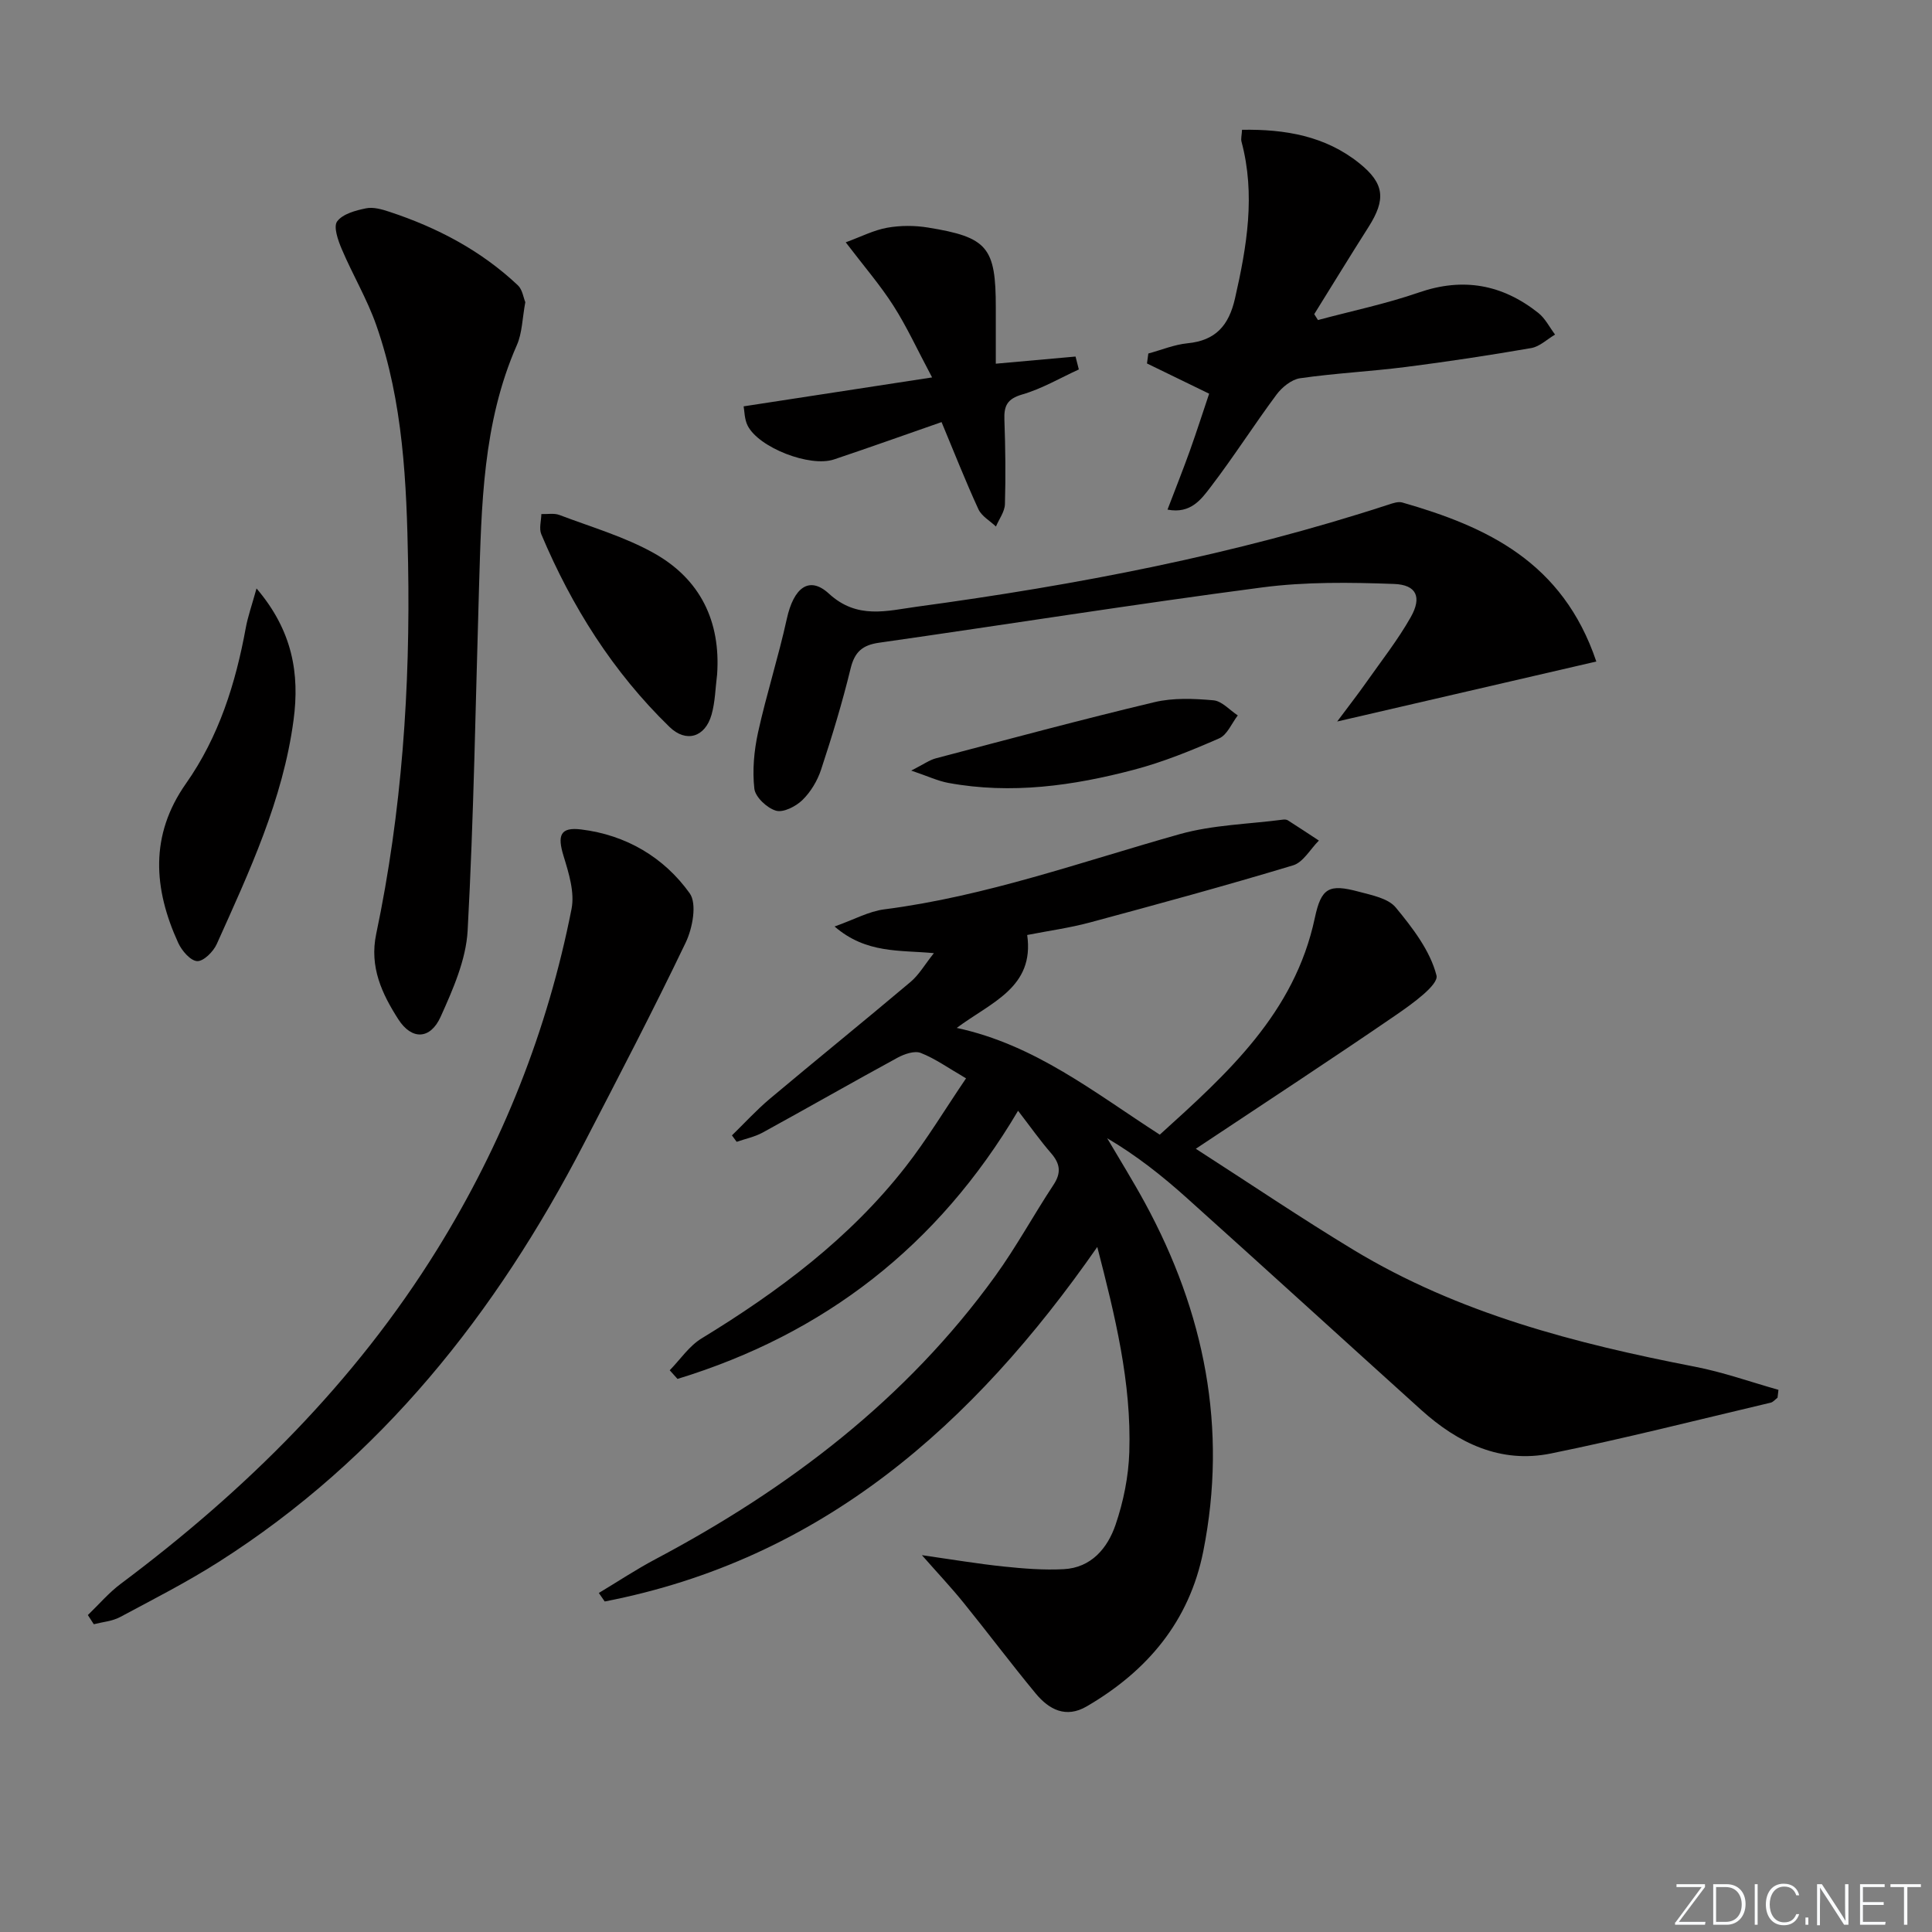 <svg enable-background="new 0 0 400 400" viewBox="0 0 400 400" xmlns="http://www.w3.org/2000/svg"><rect x="0" y="0" width="400" height="400" fill="#808080" stroke="none"/><path d="m346.9 398 5.4-7.3h-5.2v-.6h5.9v.6l-5.4 7.2h5.5l-.1.6h-6.2v-.5z" fill="#fafbfc"/><path d="m354.7 390.1h2.8c2.3 0 3.9 1.6 3.9 4.1s-1.6 4.3-3.9 4.3h-2.8zm.6 7.8h2c2.2 0 3.3-1.6 3.3-3.6 0-1.8-1-3.6-3.3-3.6h-2z" fill="#fafbfc"/><path d="m363.9 390.1v8.4h-.6v-8.4z" fill="#fafbfc"/><path d="m372.5 396.3c-.4 1.3-1.4 2.3-3.2 2.3-2.4 0-3.7-1.9-3.7-4.3 0-2.3 1.2-4.3 3.7-4.3 1.8 0 2.9 1 3.2 2.4h-.6c-.4-1.1-1.1-1.8-2.5-1.8-2.1 0-3 1.9-3 3.7s.9 3.7 3 3.7c1.4 0 2.1-.7 2.5-1.7z" fill="#fafbfc"/><path d="m373.8 398.5v-1.5h.6v1.5z" fill="#fafbfc"/><path d="m376.2 398.5v-8.4h1c1.3 2 4.4 6.7 4.9 7.6-.1-1.2-.1-2.4-.1-3.8v-3.8h.7v8.4h-.9c-1.2-1.9-4.4-6.8-5-7.7.1 1.1 0 2.3 0 3.9v3.9h-.6z" fill="#fafbfc"/><path d="m390 394.4h-4.3v3.5h4.7l-.1.6h-5.2v-8.4h5.1v.6h-4.5v3.1h4.3z" fill="#fafbfc"/><path d="m394.2 390.7h-2.8v-.6h6.3v.6h-2.8v7.8h-.7z" fill="#fafbfc"/><g fill="#010000"><path d="m123.98 329.81c3.9-2.34 7.71-4.87 11.73-7 27.56-14.61 51.91-33.1 70.34-58.61 4.37-6.05 7.95-12.66 12.07-18.9 1.65-2.5 1.37-4.38-.51-6.55-2.26-2.6-4.26-5.44-6.83-8.78-16.58 28.06-40.19 46.24-70.51 55.52-.54-.6-1.08-1.19-1.61-1.79 2.18-2.23 4.01-5.02 6.59-6.59 15.89-9.69 30.65-20.71 42.19-35.47 4.46-5.7 8.2-11.95 12.57-18.38-3.65-2.12-6.36-4.08-9.38-5.26-1.3-.51-3.41.23-4.83 1-9.35 5.09-18.58 10.38-27.91 15.49-1.65.9-3.58 1.29-5.37 1.91-.33-.44-.65-.89-.98-1.33 2.61-2.54 5.08-5.25 7.86-7.59 9.67-8.12 19.49-16.06 29.14-24.2 1.73-1.46 2.92-3.57 4.81-5.94-7.05-.67-14.01.15-20.56-5.52 4.02-1.42 7.08-3.14 10.3-3.55 21.04-2.7 40.89-9.87 61.16-15.57 6.88-1.93 14.26-2.07 21.42-3.01.32-.04.72-.01.98.16 2.15 1.37 4.28 2.78 6.41 4.18-1.77 1.76-3.24 4.5-5.34 5.13-13.95 4.21-28.01 8.04-42.08 11.83-4.15 1.12-8.44 1.7-12.97 2.59 1.55 10.88-7.48 13.93-14.59 19.24 16.24 3.49 28.52 13.4 42.04 22.1 13.98-12.65 27.91-25.15 32.1-44.87 1.33-6.25 2.92-7.1 9.12-5.43 2.69.72 6.06 1.36 7.64 3.27 3.49 4.23 7.13 8.96 8.43 14.07.49 1.92-5.03 5.88-8.33 8.15-13.29 9.12-26.78 17.94-41.5 27.73 11.47 7.38 21.87 14.41 32.61 20.91 21.8 13.2 46.04 19.42 70.76 24.22 5.84 1.13 11.51 3.16 17.26 4.78-.06.54-.12 1.09-.19 1.63-.47.35-.9.91-1.43 1.03-15.15 3.57-30.25 7.42-45.5 10.52-10.41 2.12-19.24-2.15-26.87-9.04-16.18-14.6-32.28-29.3-48.5-43.86-5.05-4.54-10.38-8.77-16.49-12.37 2.62 4.46 5.36 8.86 7.83 13.4 12.31 22.65 17.15 46.61 12.06 72.15-2.89 14.48-11.6 24.78-24.13 32.08-4.3 2.51-7.8.66-10.55-2.66-5.09-6.15-9.88-12.55-14.91-18.76-2.56-3.17-5.36-6.14-8.66-9.89 6.23.89 11.55 1.79 16.91 2.35 4.13.43 8.32.77 12.46.55 5.71-.3 9.07-4.37 10.72-9.18 1.64-4.8 2.69-10 2.85-15.06.47-14.38-2.95-28.22-6.63-42.47-25.73 36.95-57.17 64.71-101.98 73.4-.41-.57-.81-1.16-1.22-1.76z"/><path d="m108.76 62.56c-.63 3.39-.64 6.38-1.75 8.89-7.09 16.12-7.32 33.26-7.84 50.37-.71 23.62-1.07 47.25-2.35 70.84-.33 6.05-3.04 12.18-5.59 17.85-2.14 4.74-5.99 4.85-8.76.53-3.39-5.29-6.02-10.85-4.58-17.68 5.33-25.32 7.07-51 6.6-76.8-.3-16.6-1.01-33.29-6.57-49.19-1.9-5.44-4.91-10.48-7.17-15.81-.77-1.81-1.76-4.64-.94-5.73 1.16-1.55 3.82-2.26 5.97-2.7 1.52-.31 3.32.21 4.88.73 9.88 3.26 18.94 8.02 26.56 15.21.95.89 1.15 2.57 1.54 3.49z"/><path d="m18.19 334.38c2.27-2.18 4.34-4.63 6.85-6.5 25.81-19.31 48.4-41.65 65.48-69.21 13.52-21.82 22.85-45.32 27.81-70.48.68-3.43-.57-7.44-1.65-10.96-1.31-4.26-.72-6.04 3.65-5.5 9.28 1.14 17.11 5.74 22.46 13.21 1.55 2.16.6 7.23-.82 10.2-6.73 14.05-13.94 27.87-21.11 41.71-18.14 34.99-41.92 65.12-75.58 86.53-6.57 4.18-13.55 7.74-20.43 11.42-1.61.86-3.61 1.01-5.43 1.48-.42-.64-.82-1.27-1.23-1.9z"/><path d="m330.5 136.96c-17.7 4.1-34.93 8.09-53.65 12.42 2.52-3.38 4.32-5.68 5.99-8.06 3.15-4.48 6.57-8.82 9.25-13.56 2.33-4.13 1.2-6.69-3.48-6.86-9.09-.33-18.32-.46-27.3.72-26.48 3.47-52.87 7.68-79.32 11.45-3.43.49-5.04 1.89-5.88 5.33-1.72 7.07-3.84 14.05-6.12 20.96-.76 2.3-2.15 4.62-3.87 6.29-1.36 1.32-3.95 2.64-5.47 2.19-1.85-.54-4.27-2.81-4.47-4.55-.43-3.82-.06-7.88.77-11.67 1.74-7.89 4.22-15.61 5.95-23.49 1.41-6.43 4.61-9 8.72-5.22 5.87 5.39 12.02 3.54 18.21 2.7 33.09-4.49 65.81-10.73 97.63-21.13.92-.3 2.03-.69 2.88-.44 17.46 5.01 33.19 12.26 40.16 32.92z"/><path d="m250.34 81.51c-4.89-2.38-8.88-4.32-12.87-6.26.09-.69.19-1.37.28-2.06 2.71-.73 5.37-1.85 8.13-2.12 5.83-.57 8.54-3.7 9.81-9.27 2.46-10.78 4.28-21.5 1.35-32.47-.16-.59.05-1.29.11-2.46 8.91-.14 17.25 1.27 24.3 6.94 5.25 4.22 5.48 7.52 1.9 13.17-3.81 5.98-7.5 12.04-11.25 18.06.26.41.51.82.77 1.22 6.97-1.87 14.08-3.35 20.88-5.7 9.18-3.18 17.29-1.67 24.72 4.21 1.45 1.14 2.34 2.98 3.49 4.5-1.63.96-3.17 2.48-4.92 2.79-8.66 1.5-17.36 2.82-26.08 3.93-7.24.92-14.56 1.28-21.79 2.32-1.78.26-3.75 1.86-4.89 3.4-4.66 6.27-8.86 12.88-13.6 19.08-1.94 2.53-4.13 5.66-8.96 4.72 1.64-4.3 3.21-8.24 4.64-12.22 1.44-4.05 2.75-8.13 3.98-11.78z"/><path d="m153.96 84.13c12.85-1.97 25.25-3.87 39.02-5.99-3.06-5.74-5.23-10.5-8.01-14.85-2.74-4.29-6.11-8.18-9.87-13.12 3.22-1.18 5.82-2.53 8.58-3.02 2.74-.49 5.69-.49 8.44-.04 12.37 2 14.05 4.09 14.05 16.54v11.65c5.79-.52 11.15-1 16.51-1.48.23.89.45 1.78.68 2.67-3.89 1.78-7.65 4-11.72 5.18-3.13.91-3.8 2.37-3.69 5.25.21 5.82.28 11.65.11 17.47-.05 1.56-1.21 3.08-1.86 4.62-1.24-1.18-2.96-2.13-3.63-3.58-2.69-5.84-5.04-11.84-7.63-18.04-7.64 2.66-14.93 5.27-22.27 7.73-4.99 1.67-15.58-2.44-17.88-7-.68-1.35-.65-3.07-.83-3.99z"/><path d="m53.11 121.83c7.49 8.78 8.94 17.71 7.67 27.23-2.19 16.51-9.18 31.44-15.91 46.41-.7 1.56-2.74 3.59-4.05 3.52-1.4-.08-3.18-2.16-3.92-3.77-5.13-11.22-5.93-22.29 1.6-32.99 6.82-9.7 10.28-20.72 12.39-32.26.44-2.38 1.27-4.69 2.22-8.14z"/><path d="m148.47 139.64c-.36 2.78-.39 5.65-1.15 8.32-1.32 4.68-5.26 5.88-8.7 2.55-11.71-11.37-20.24-24.92-26.55-39.9-.5-1.18-.01-2.78.01-4.18 1.25.05 2.63-.23 3.74.19 6.61 2.51 13.54 4.51 19.65 7.95 9.48 5.34 13.77 14.03 13 25.07z"/><path d="m188.66 159.54c2.58-1.31 3.78-2.19 5.11-2.54 15.05-3.96 30.08-8.01 45.22-11.62 3.9-.93 8.18-.75 12.23-.39 1.76.15 3.37 2.03 5.05 3.13-1.26 1.63-2.19 4.03-3.85 4.75-5.74 2.51-11.61 4.91-17.66 6.5-12.59 3.32-25.4 5.12-38.43 2.72-2.16-.4-4.21-1.38-7.67-2.55z"/></g></svg>